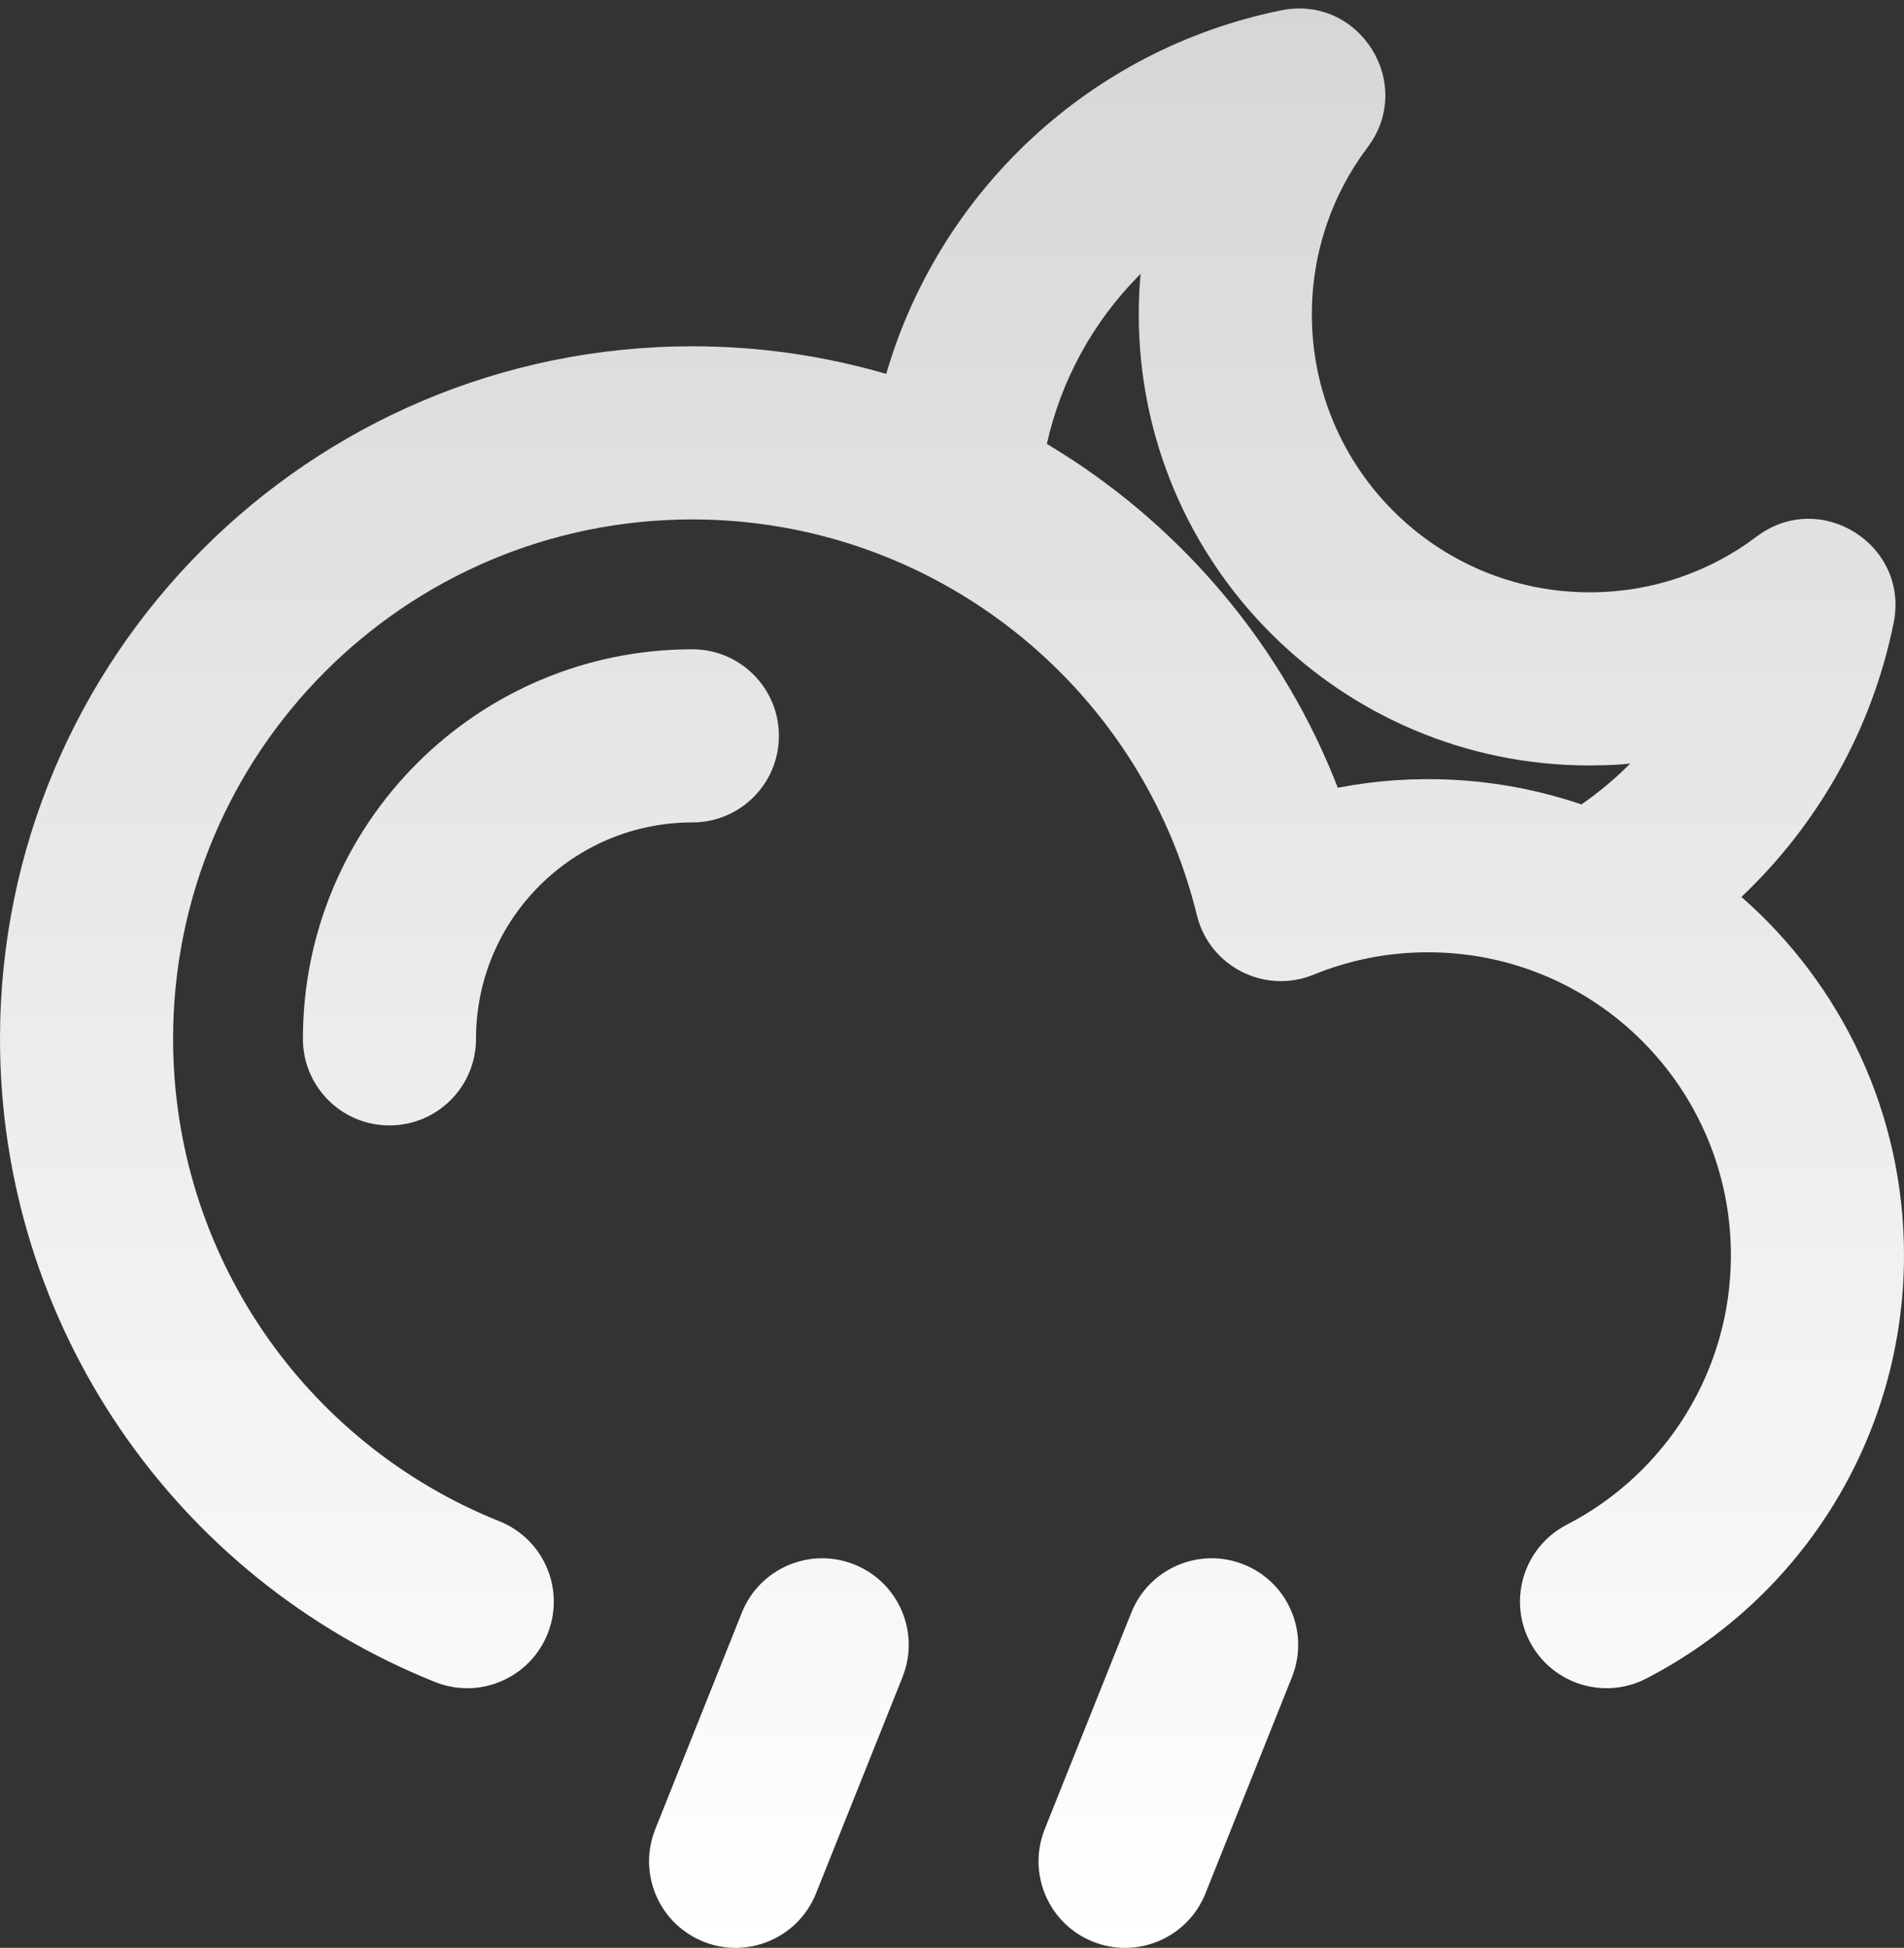 <svg width="44" height="45" viewBox="0 0 44 45" fill="none" xmlns="http://www.w3.org/2000/svg">
<rect x="0" y="0" width="44" height="45" fill="#333333" stroke="none"/>
<path fill-rule="evenodd" clip-rule="evenodd" d="M19.743 36.143C20.72 36.534 21.218 37.608 20.909 38.595L20.857 38.743L18.857 43.743C18.447 44.768 17.283 45.267 16.257 44.857C15.28 44.466 14.781 43.392 15.091 42.405L15.143 42.257L17.143 37.257C17.553 36.232 18.717 35.733 19.743 36.143ZM28.743 36.143C29.72 36.534 30.218 37.608 29.909 38.595L29.857 38.743L27.857 43.743C27.447 44.768 26.283 45.267 25.257 44.857C24.28 44.466 23.782 43.392 24.091 42.405L24.143 42.257L26.143 37.257C26.553 36.232 27.717 35.733 28.743 36.143ZM31.605 3.402C30.772 4.507 30.316 5.848 30.316 7.263C30.316 10.809 33.191 13.684 36.737 13.684C38.152 13.684 39.492 13.228 40.597 12.395C42.066 11.287 44.125 12.585 43.761 14.388C43.265 16.845 42.014 19.046 40.243 20.721C42.546 22.737 44 25.699 44 29C44 33.158 41.671 36.903 38.044 38.778C37.062 39.285 35.856 38.9 35.349 37.919C34.842 36.938 35.226 35.731 36.208 35.224C38.519 34.03 40 31.647 40 29C40 25.134 36.866 22 33 22C32.079 22 31.188 22.177 30.359 22.516C29.227 22.98 27.948 22.329 27.658 21.14C26.357 15.815 21.561 12 16 12C9.373 12 4 17.373 4 24C4 28.949 7.024 33.335 11.541 35.145C12.566 35.555 13.065 36.72 12.654 37.745C12.243 38.77 11.079 39.269 10.053 38.858C4.031 36.446 0 30.598 0 24C0 15.164 7.163 8 16 8C17.549 8 19.053 8.222 20.48 8.638C21.706 4.431 25.182 1.134 29.612 0.238C31.415 -0.126 32.713 1.932 31.605 3.402ZM16 15C17.105 15 18 15.895 18 17C18 18.105 17.105 19 16 19C13.239 19 11 21.239 11 24C11 25.105 10.105 26 9 26C7.895 26 7 25.105 7 24C7 19.029 11.029 15 16 15ZM26.359 6.326L26.306 6.38C25.267 7.434 24.523 8.771 24.192 10.255C27.136 12.011 29.484 14.691 30.811 17.936L30.915 18.198L31.29 18.133C31.711 18.067 32.138 18.025 32.568 18.008L33 18C34.24 18 35.433 18.205 36.545 18.584C36.939 18.312 37.306 18.006 37.644 17.67L37.671 17.64L37.496 17.657C37.37 17.666 37.244 17.673 37.118 17.677L36.737 17.684C30.982 17.684 26.316 13.019 26.316 7.263C26.316 7.009 26.325 6.755 26.343 6.504L26.359 6.326Z" fill="url(#paint0_linear_2034_237)"/>
<defs>
<linearGradient id="paint0_linear_2034_237" x1="22" y1="0.196" x2="22" y2="45.001" gradientUnits="userSpaceOnUse">
<stop stop-color="white" stop-opacity="0.8"/>
<stop offset="1" stop-color="white"/>
</linearGradient>
</defs>
</svg>

